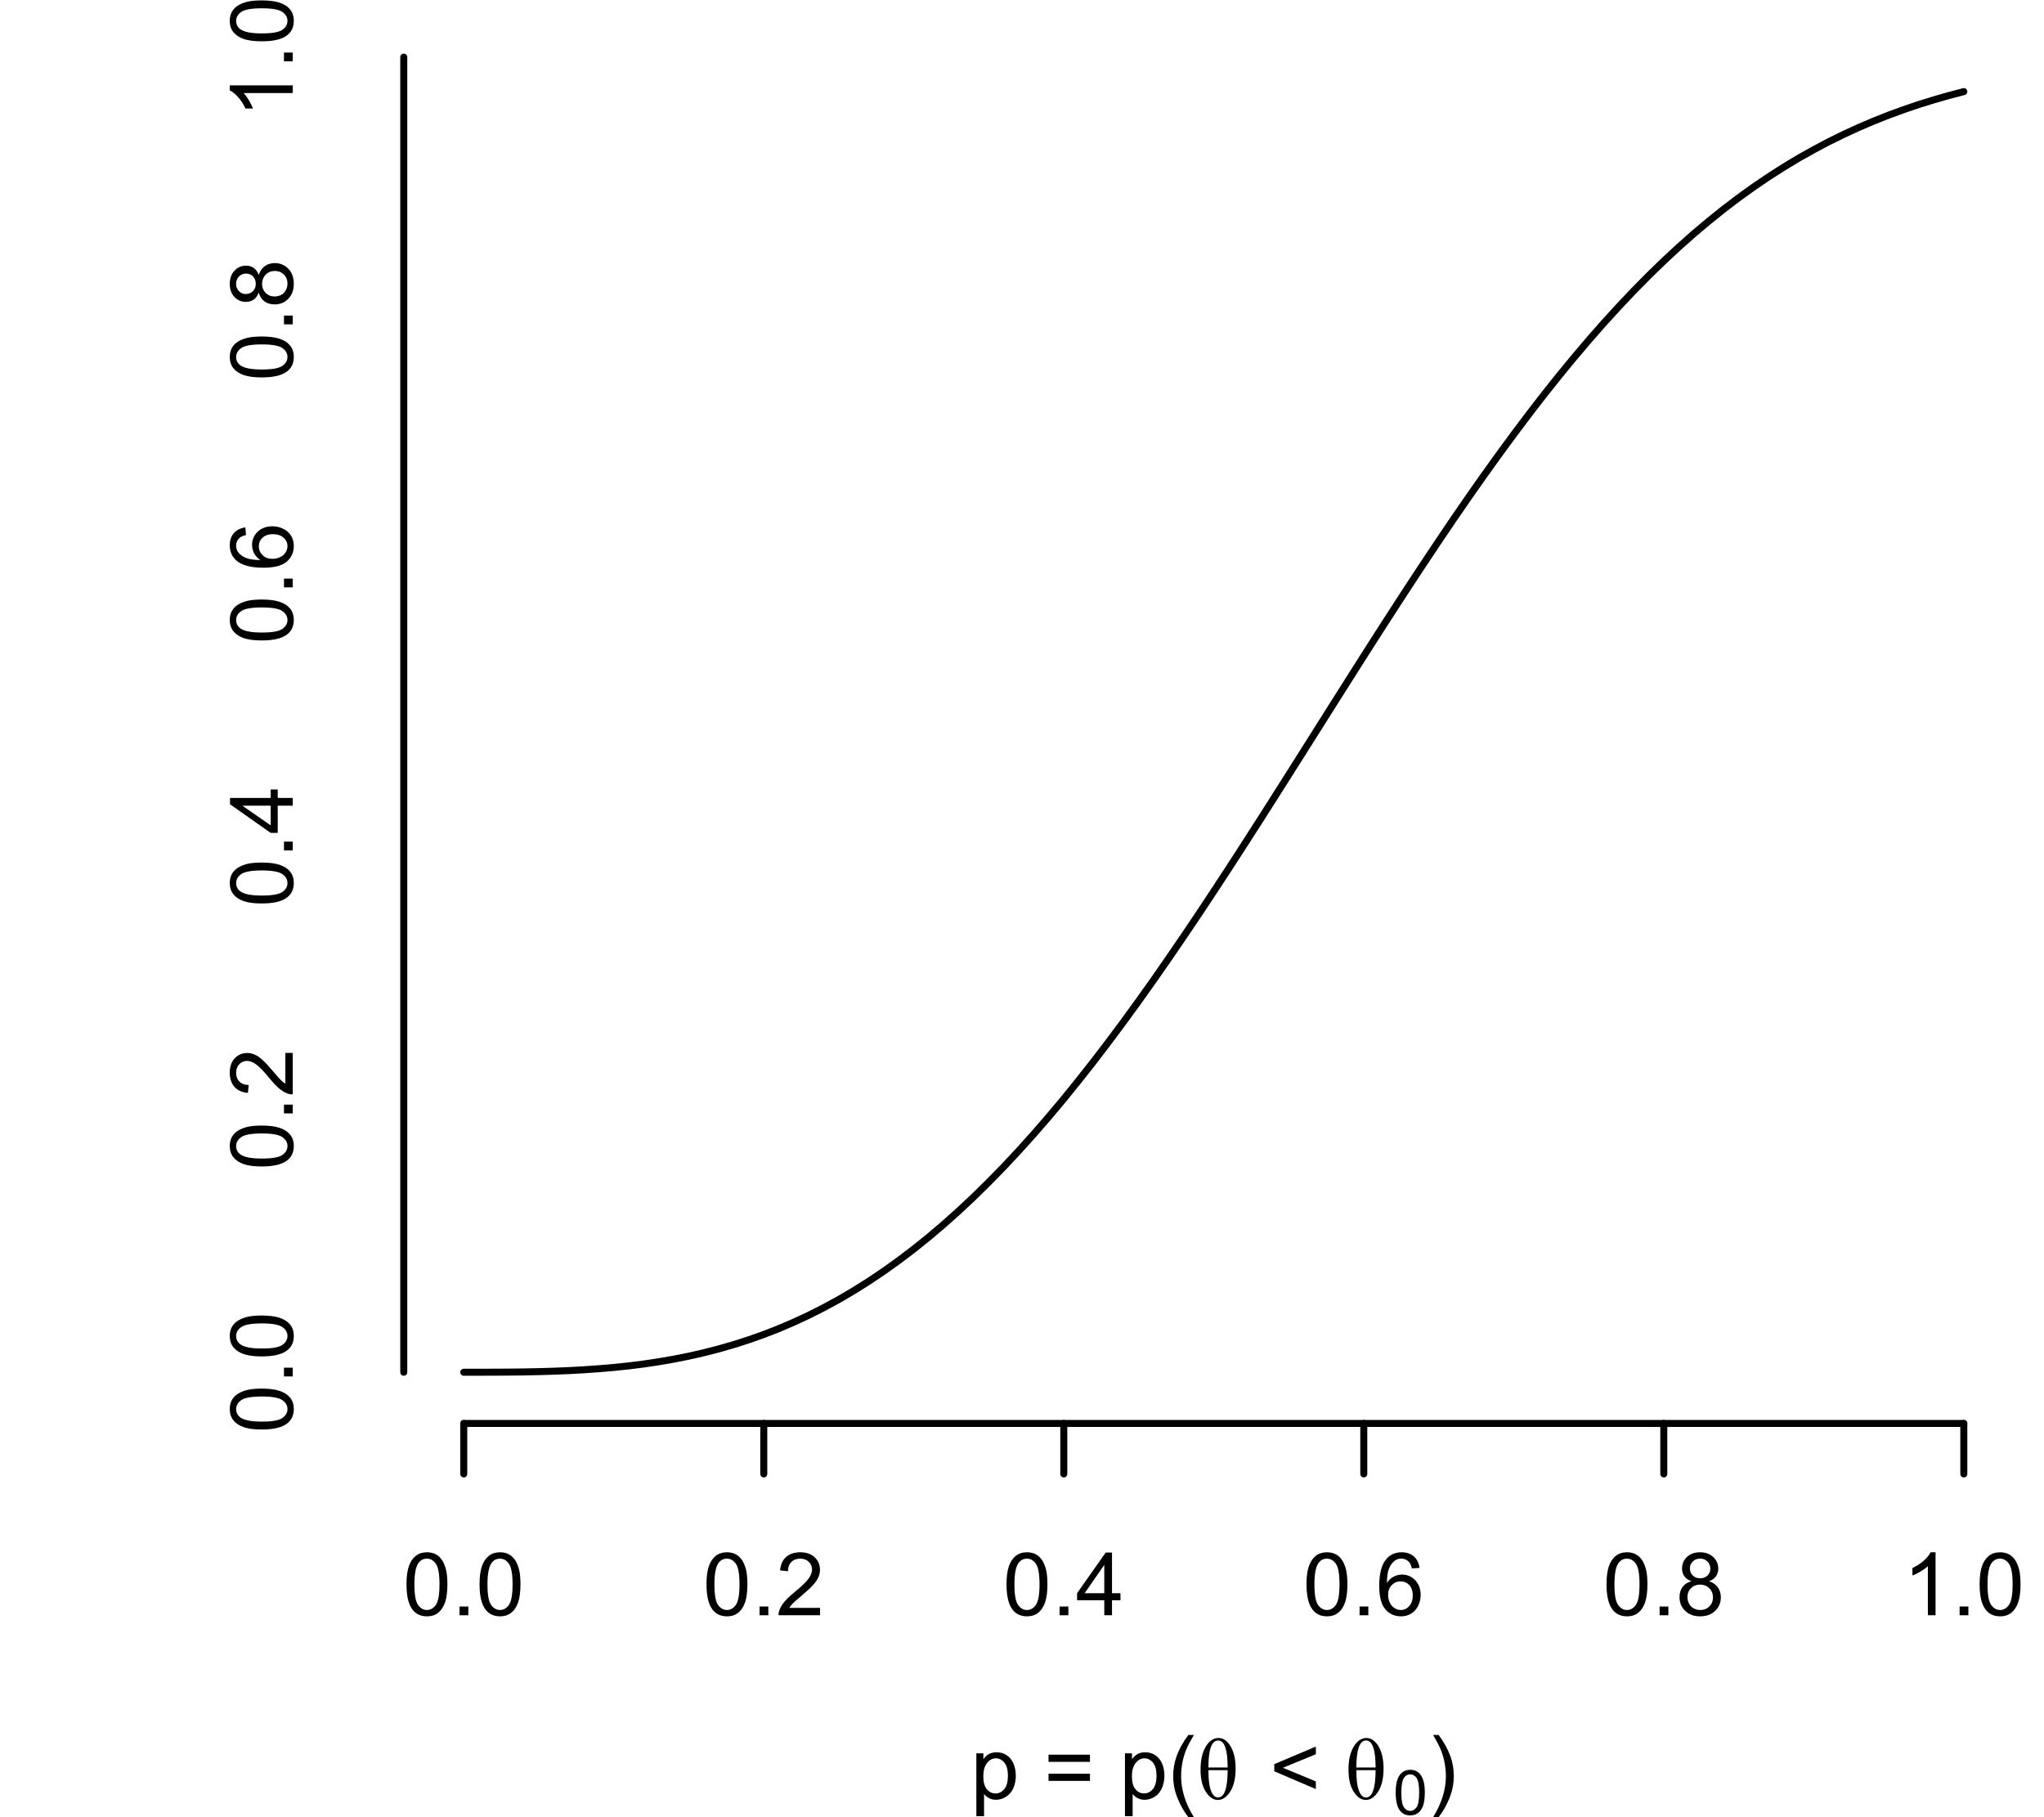 <?xml version="1.0" encoding="UTF-8"?>
<svg xmlns="http://www.w3.org/2000/svg" xmlns:xlink="http://www.w3.org/1999/xlink" width="291.6pt" height="259.2pt" viewBox="0 0 291.6 259.2" version="1.1">
<defs>
<g>
<symbol overflow="visible" id="glyph0-0">
<path style="stroke:none;" d="M 0.824 2.484 L 0.824 -6.48 L 1.824 -6.48 L 1.824 -5.641 C 2.059 -5.965 2.328 -6.211 2.625 -6.379 C 2.922 -6.543 3.281 -6.625 3.703 -6.629 C 4.258 -6.625 4.746 -6.484 5.168 -6.199 C 5.59 -5.914 5.91 -5.512 6.129 -4.996 C 6.344 -4.477 6.449 -3.906 6.453 -3.289 C 6.449 -2.625 6.332 -2.031 6.094 -1.5 C 5.855 -0.969 5.508 -0.559 5.055 -0.277 C 4.598 0.008 4.121 0.145 3.625 0.148 C 3.258 0.145 2.93 0.07 2.641 -0.082 C 2.348 -0.238 2.109 -0.434 1.922 -0.672 L 1.922 2.484 Z M 1.82 -3.203 C 1.816 -2.367 1.984 -1.75 2.324 -1.355 C 2.66 -0.953 3.07 -0.754 3.551 -0.758 C 4.039 -0.754 4.457 -0.961 4.805 -1.375 C 5.152 -1.785 5.324 -2.426 5.328 -3.297 C 5.324 -4.121 5.156 -4.738 4.816 -5.152 C 4.477 -5.559 4.07 -5.766 3.602 -5.77 C 3.129 -5.766 2.715 -5.547 2.359 -5.113 C 1.996 -4.672 1.816 -4.035 1.82 -3.203 Z M 1.82 -3.203 "/>
</symbol>
<symbol overflow="visible" id="glyph0-1">
<path style="stroke:none;" d=""/>
</symbol>
<symbol overflow="visible" id="glyph0-2">
<path style="stroke:none;" d="M 6.605 -5.262 L 0.695 -5.262 L 0.695 -6.285 L 6.605 -6.285 Z M 6.605 -2.547 L 0.695 -2.547 L 0.695 -3.57 L 6.605 -3.57 Z M 6.605 -2.547 "/>
</symbol>
<symbol overflow="visible" id="glyph0-3">
<path style="stroke:none;" d="M 2.922 2.629 C 2.316 1.863 1.805 0.973 1.387 -0.055 C 0.965 -1.078 0.754 -2.141 0.758 -3.242 C 0.754 -4.207 0.91 -5.137 1.227 -6.023 C 1.59 -7.055 2.156 -8.078 2.922 -9.102 L 3.711 -9.102 C 3.215 -8.25 2.891 -7.648 2.734 -7.289 C 2.484 -6.727 2.289 -6.141 2.148 -5.531 C 1.973 -4.766 1.887 -4 1.887 -3.234 C 1.887 -1.277 2.492 0.676 3.711 2.629 Z M 2.922 2.629 "/>
</symbol>
<symbol overflow="visible" id="glyph0-4">
<path style="stroke:none;" d="M 0.684 -3.914 L 0.684 -4.938 L 6.609 -7.441 L 6.609 -6.348 L 1.91 -4.418 L 6.609 -2.473 L 6.609 -1.379 Z M 0.684 -3.914 "/>
</symbol>
<symbol overflow="visible" id="glyph0-5">
<path style="stroke:none;" d="M 1.543 2.629 L 0.758 2.629 C 1.969 0.676 2.578 -1.277 2.582 -3.234 C 2.578 -4 2.492 -4.758 2.32 -5.512 C 2.18 -6.117 1.984 -6.703 1.738 -7.27 C 1.578 -7.633 1.25 -8.242 0.758 -9.102 L 1.543 -9.102 C 2.305 -8.078 2.871 -7.055 3.242 -6.023 C 3.551 -5.137 3.707 -4.207 3.711 -3.242 C 3.707 -2.141 3.496 -1.078 3.078 -0.055 C 2.656 0.973 2.145 1.863 1.543 2.629 Z M 1.543 2.629 "/>
</symbol>
<symbol overflow="visible" id="glyph0-6">
<path style="stroke:none;" d="M 0.52 -4.414 C 0.516 -5.469 0.625 -6.32 0.844 -6.965 C 1.062 -7.609 1.387 -8.105 1.816 -8.457 C 2.246 -8.805 2.785 -8.98 3.438 -8.984 C 3.914 -8.98 4.336 -8.887 4.699 -8.695 C 5.059 -8.5 5.355 -8.219 5.594 -7.859 C 5.828 -7.492 6.016 -7.051 6.152 -6.527 C 6.285 -6.004 6.352 -5.297 6.355 -4.414 C 6.352 -3.359 6.242 -2.512 6.031 -1.871 C 5.812 -1.223 5.492 -0.727 5.062 -0.375 C 4.633 -0.023 4.09 0.152 3.438 0.152 C 2.57 0.152 1.891 -0.156 1.402 -0.773 C 0.809 -1.516 0.516 -2.727 0.52 -4.414 Z M 1.648 -4.414 C 1.645 -2.941 1.816 -1.965 2.164 -1.48 C 2.504 -0.992 2.93 -0.75 3.438 -0.75 C 3.938 -0.75 4.359 -0.992 4.707 -1.48 C 5.051 -1.969 5.227 -2.945 5.227 -4.414 C 5.227 -5.883 5.051 -6.863 4.707 -7.348 C 4.359 -7.832 3.934 -8.074 3.426 -8.074 C 2.918 -8.074 2.516 -7.859 2.215 -7.434 C 1.836 -6.887 1.645 -5.879 1.648 -4.414 Z M 1.648 -4.414 "/>
</symbol>
<symbol overflow="visible" id="glyph0-7">
<path style="stroke:none;" d="M 1.137 0 L 1.137 -1.25 L 2.387 -1.25 L 2.387 0 Z M 1.137 0 "/>
</symbol>
<symbol overflow="visible" id="glyph0-8">
<path style="stroke:none;" d="M 6.293 -1.055 L 6.293 0 L 0.379 0 C 0.367 -0.266 0.41 -0.52 0.508 -0.762 C 0.656 -1.164 0.898 -1.559 1.23 -1.953 C 1.559 -2.34 2.035 -2.793 2.668 -3.309 C 3.637 -4.102 4.293 -4.734 4.637 -5.203 C 4.977 -5.668 5.148 -6.105 5.152 -6.523 C 5.148 -6.957 4.992 -7.324 4.684 -7.625 C 4.371 -7.922 3.969 -8.074 3.469 -8.074 C 2.938 -8.074 2.512 -7.914 2.195 -7.598 C 1.879 -7.277 1.719 -6.84 1.715 -6.281 L 0.586 -6.398 C 0.664 -7.238 0.953 -7.879 1.457 -8.32 C 1.961 -8.762 2.641 -8.98 3.492 -8.984 C 4.348 -8.98 5.023 -8.742 5.527 -8.27 C 6.027 -7.789 6.281 -7.199 6.281 -6.5 C 6.281 -6.141 6.207 -5.789 6.059 -5.445 C 5.91 -5.094 5.664 -4.73 5.328 -4.352 C 4.984 -3.965 4.422 -3.441 3.637 -2.777 C 2.977 -2.223 2.555 -1.844 2.367 -1.648 C 2.18 -1.449 2.023 -1.254 1.906 -1.055 Z M 6.293 -1.055 "/>
</symbol>
<symbol overflow="visible" id="glyph0-9">
<path style="stroke:none;" d="M 4.039 0 L 4.039 -2.141 L 0.16 -2.141 L 0.16 -3.148 L 4.242 -8.949 L 5.141 -8.949 L 5.141 -3.148 L 6.348 -3.148 L 6.348 -2.141 L 5.141 -2.141 L 5.141 0 Z M 4.039 -3.148 L 4.039 -7.184 L 1.238 -3.148 Z M 4.039 -3.148 "/>
</symbol>
<symbol overflow="visible" id="glyph0-10">
<path style="stroke:none;" d="M 6.219 -6.758 L 5.125 -6.672 C 5.027 -7.098 4.891 -7.41 4.711 -7.609 C 4.414 -7.922 4.047 -8.078 3.613 -8.082 C 3.262 -8.078 2.953 -7.98 2.691 -7.789 C 2.34 -7.531 2.066 -7.164 1.871 -6.684 C 1.668 -6.195 1.566 -5.504 1.562 -4.613 C 1.824 -5.012 2.148 -5.312 2.531 -5.512 C 2.914 -5.703 3.312 -5.801 3.734 -5.805 C 4.465 -5.801 5.09 -5.531 5.605 -4.996 C 6.117 -4.453 6.375 -3.758 6.379 -2.906 C 6.375 -2.344 6.254 -1.82 6.016 -1.34 C 5.77 -0.855 5.438 -0.484 5.016 -0.23 C 4.594 0.027 4.113 0.152 3.578 0.152 C 2.66 0.152 1.914 -0.184 1.336 -0.855 C 0.758 -1.527 0.469 -2.637 0.469 -4.188 C 0.469 -5.914 0.789 -7.172 1.43 -7.961 C 1.984 -8.641 2.734 -8.98 3.68 -8.984 C 4.383 -8.98 4.957 -8.785 5.41 -8.391 C 5.855 -7.996 6.125 -7.449 6.219 -6.758 Z M 1.734 -2.898 C 1.734 -2.52 1.812 -2.156 1.973 -1.812 C 2.133 -1.461 2.359 -1.199 2.648 -1.02 C 2.938 -0.84 3.238 -0.75 3.559 -0.75 C 4.02 -0.75 4.418 -0.938 4.754 -1.312 C 5.082 -1.688 5.25 -2.195 5.254 -2.84 C 5.25 -3.453 5.086 -3.941 4.758 -4.301 C 4.43 -4.656 4.016 -4.832 3.516 -4.836 C 3.016 -4.832 2.594 -4.656 2.25 -4.301 C 1.906 -3.941 1.734 -3.473 1.734 -2.898 Z M 1.734 -2.898 "/>
</symbol>
<symbol overflow="visible" id="glyph0-11">
<path style="stroke:none;" d="M 2.211 -4.852 C 1.75 -5.016 1.414 -5.254 1.195 -5.566 C 0.977 -5.875 0.867 -6.242 0.867 -6.676 C 0.867 -7.324 1.098 -7.871 1.566 -8.316 C 2.031 -8.758 2.656 -8.98 3.438 -8.984 C 4.215 -8.98 4.844 -8.754 5.32 -8.305 C 5.797 -7.848 6.035 -7.297 6.035 -6.648 C 6.035 -6.23 5.926 -5.867 5.707 -5.562 C 5.488 -5.25 5.156 -5.016 4.719 -4.852 C 5.266 -4.672 5.684 -4.383 5.973 -3.984 C 6.254 -3.586 6.398 -3.109 6.402 -2.559 C 6.398 -1.789 6.129 -1.145 5.59 -0.629 C 5.047 -0.105 4.332 0.152 3.453 0.152 C 2.566 0.152 1.855 -0.105 1.316 -0.629 C 0.773 -1.148 0.504 -1.801 0.508 -2.586 C 0.504 -3.164 0.652 -3.652 0.949 -4.051 C 1.242 -4.441 1.66 -4.711 2.211 -4.852 Z M 1.988 -6.715 C 1.984 -6.289 2.121 -5.941 2.398 -5.676 C 2.668 -5.406 3.023 -5.273 3.461 -5.273 C 3.879 -5.273 4.227 -5.406 4.5 -5.672 C 4.77 -5.938 4.902 -6.262 4.906 -6.652 C 4.902 -7.051 4.766 -7.391 4.488 -7.668 C 4.207 -7.941 3.859 -8.078 3.449 -8.082 C 3.027 -8.078 2.68 -7.945 2.402 -7.676 C 2.125 -7.406 1.984 -7.086 1.988 -6.715 Z M 1.637 -2.582 C 1.633 -2.266 1.707 -1.961 1.859 -1.672 C 2.004 -1.375 2.227 -1.148 2.52 -0.992 C 2.812 -0.828 3.129 -0.75 3.469 -0.75 C 3.992 -0.75 4.422 -0.918 4.766 -1.258 C 5.105 -1.594 5.277 -2.023 5.281 -2.547 C 5.277 -3.074 5.102 -3.512 4.75 -3.855 C 4.395 -4.199 3.953 -4.371 3.43 -4.375 C 2.91 -4.371 2.484 -4.199 2.145 -3.863 C 1.805 -3.52 1.633 -3.094 1.637 -2.582 Z M 1.637 -2.582 "/>
</symbol>
<symbol overflow="visible" id="glyph0-12">
<path style="stroke:none;" d="M 4.656 0 L 3.559 0 L 3.559 -7 C 3.289 -6.746 2.941 -6.492 2.516 -6.242 C 2.086 -5.988 1.703 -5.801 1.359 -5.676 L 1.359 -6.738 C 1.973 -7.027 2.508 -7.375 2.973 -7.789 C 3.43 -8.195 3.758 -8.594 3.949 -8.984 L 4.656 -8.984 Z M 4.656 0 "/>
</symbol>
<symbol overflow="visible" id="glyph1-0">
<path style="stroke:none;" d="M 3.051 -8.668 C 3.734 -8.664 4.312 -8.262 4.789 -7.461 C 5.258 -6.656 5.496 -5.609 5.5 -4.32 C 5.496 -2.926 5.242 -1.832 4.734 -1.031 C 4.227 -0.23 3.637 0.168 2.973 0.172 C 2.312 0.168 1.738 -0.219 1.242 -0.996 C 0.742 -1.777 0.492 -2.832 0.496 -4.168 C 0.492 -5.504 0.738 -6.59 1.234 -7.422 C 1.727 -8.25 2.332 -8.664 3.051 -8.668 Z M 4.363 -4.457 C 4.359 -7.023 3.906 -8.309 3.008 -8.312 C 2.078 -8.309 1.617 -7.023 1.617 -4.457 Z M 1.617 -4.078 C 1.617 -2.746 1.738 -1.762 1.988 -1.133 C 2.234 -0.496 2.57 -0.18 2.992 -0.184 C 3.895 -0.18 4.352 -1.48 4.363 -4.078 Z M 1.617 -4.078 "/>
</symbol>
<symbol overflow="visible" id="glyph2-0">
<path style="stroke:none;" d="M 0.371 -3.141 C 0.367 -3.895 0.445 -4.5 0.602 -4.961 C 0.754 -5.418 0.984 -5.773 1.293 -6.023 C 1.594 -6.273 1.977 -6.398 2.445 -6.398 C 2.785 -6.398 3.086 -6.328 3.348 -6.191 C 3.602 -6.051 3.816 -5.852 3.984 -5.594 C 4.152 -5.332 4.281 -5.016 4.379 -4.648 C 4.473 -4.273 4.523 -3.773 4.523 -3.141 C 4.523 -2.391 4.445 -1.785 4.293 -1.332 C 4.137 -0.871 3.906 -0.516 3.602 -0.266 C 3.293 -0.016 2.906 0.105 2.445 0.109 C 1.828 0.105 1.348 -0.113 1 -0.551 C 0.578 -1.082 0.367 -1.945 0.371 -3.141 Z M 1.172 -3.141 C 1.172 -2.094 1.293 -1.398 1.539 -1.055 C 1.781 -0.707 2.082 -0.531 2.445 -0.535 C 2.801 -0.531 3.105 -0.707 3.352 -1.055 C 3.594 -1.402 3.715 -2.098 3.719 -3.141 C 3.715 -4.188 3.594 -4.883 3.352 -5.23 C 3.105 -5.574 2.801 -5.746 2.438 -5.75 C 2.078 -5.746 1.789 -5.594 1.578 -5.293 C 1.305 -4.902 1.172 -4.188 1.172 -3.141 Z M 1.172 -3.141 "/>
</symbol>
<symbol overflow="visible" id="glyph3-0">
<path style="stroke:none;" d="M -4.414 -0.52 C -5.469 -0.516 -6.32 -0.625 -6.965 -0.844 C -7.609 -1.062 -8.105 -1.387 -8.457 -1.816 C -8.805 -2.246 -8.98 -2.785 -8.984 -3.438 C -8.98 -3.914 -8.887 -4.336 -8.695 -4.699 C -8.5 -5.059 -8.219 -5.355 -7.859 -5.594 C -7.492 -5.828 -7.051 -6.016 -6.527 -6.152 C -6.004 -6.285 -5.297 -6.352 -4.414 -6.355 C -3.359 -6.352 -2.512 -6.242 -1.871 -6.031 C -1.223 -5.812 -0.727 -5.492 -0.375 -5.062 C -0.023 -4.633 0.152 -4.09 0.152 -3.438 C 0.152 -2.57 -0.156 -1.891 -0.773 -1.402 C -1.516 -0.809 -2.727 -0.516 -4.414 -0.52 Z M -4.414 -1.648 C -2.941 -1.645 -1.965 -1.816 -1.48 -2.164 C -0.992 -2.504 -0.75 -2.93 -0.75 -3.438 C -0.75 -3.938 -0.992 -4.359 -1.48 -4.707 C -1.969 -5.051 -2.945 -5.227 -4.414 -5.227 C -5.883 -5.227 -6.863 -5.051 -7.348 -4.707 C -7.832 -4.359 -8.074 -3.934 -8.074 -3.426 C -8.074 -2.918 -7.859 -2.516 -7.434 -2.215 C -6.887 -1.836 -5.879 -1.645 -4.414 -1.648 Z M -4.414 -1.648 "/>
</symbol>
<symbol overflow="visible" id="glyph3-1">
<path style="stroke:none;" d="M 0 -1.137 L -1.25 -1.137 L -1.25 -2.387 L 0 -2.387 Z M 0 -1.137 "/>
</symbol>
<symbol overflow="visible" id="glyph3-2">
<path style="stroke:none;" d="M -1.055 -6.293 L 0 -6.293 L 0 -0.379 C -0.266 -0.367 -0.52 -0.41 -0.762 -0.508 C -1.164 -0.656 -1.559 -0.898 -1.953 -1.23 C -2.34 -1.559 -2.793 -2.035 -3.309 -2.668 C -4.102 -3.637 -4.734 -4.293 -5.203 -4.637 C -5.668 -4.977 -6.105 -5.148 -6.523 -5.152 C -6.957 -5.148 -7.324 -4.992 -7.625 -4.684 C -7.922 -4.371 -8.074 -3.969 -8.074 -3.469 C -8.074 -2.938 -7.914 -2.512 -7.598 -2.195 C -7.277 -1.879 -6.84 -1.719 -6.281 -1.715 L -6.398 -0.586 C -7.238 -0.664 -7.879 -0.953 -8.32 -1.457 C -8.762 -1.961 -8.98 -2.641 -8.984 -3.492 C -8.98 -4.348 -8.742 -5.023 -8.27 -5.527 C -7.789 -6.027 -7.199 -6.281 -6.5 -6.281 C -6.141 -6.281 -5.789 -6.207 -5.445 -6.059 C -5.094 -5.91 -4.73 -5.664 -4.352 -5.328 C -3.965 -4.984 -3.441 -4.422 -2.777 -3.637 C -2.223 -2.977 -1.844 -2.555 -1.648 -2.367 C -1.449 -2.18 -1.254 -2.023 -1.055 -1.906 Z M -1.055 -6.293 "/>
</symbol>
<symbol overflow="visible" id="glyph3-3">
<path style="stroke:none;" d="M 0 -4.039 L -2.141 -4.039 L -2.141 -0.16 L -3.148 -0.16 L -8.949 -4.242 L -8.949 -5.141 L -3.148 -5.141 L -3.148 -6.348 L -2.141 -6.348 L -2.141 -5.141 L 0 -5.141 Z M -3.148 -4.039 L -7.184 -4.039 L -3.148 -1.238 Z M -3.148 -4.039 "/>
</symbol>
<symbol overflow="visible" id="glyph3-4">
<path style="stroke:none;" d="M -6.758 -6.219 L -6.672 -5.125 C -7.098 -5.027 -7.41 -4.891 -7.609 -4.711 C -7.922 -4.414 -8.078 -4.047 -8.082 -3.613 C -8.078 -3.262 -7.98 -2.953 -7.789 -2.691 C -7.531 -2.34 -7.164 -2.066 -6.684 -1.871 C -6.195 -1.668 -5.504 -1.566 -4.613 -1.562 C -5.012 -1.824 -5.312 -2.148 -5.512 -2.531 C -5.703 -2.914 -5.801 -3.312 -5.805 -3.734 C -5.801 -4.465 -5.531 -5.09 -4.996 -5.605 C -4.453 -6.117 -3.758 -6.375 -2.906 -6.379 C -2.344 -6.375 -1.82 -6.254 -1.34 -6.016 C -0.855 -5.77 -0.484 -5.438 -0.23 -5.016 C 0.027 -4.594 0.152 -4.113 0.152 -3.578 C 0.152 -2.66 -0.184 -1.914 -0.855 -1.336 C -1.527 -0.758 -2.637 -0.469 -4.188 -0.469 C -5.914 -0.469 -7.172 -0.789 -7.961 -1.43 C -8.641 -1.984 -8.98 -2.734 -8.984 -3.68 C -8.98 -4.383 -8.785 -4.957 -8.391 -5.41 C -7.996 -5.855 -7.449 -6.125 -6.758 -6.219 Z M -2.898 -1.734 C -2.52 -1.734 -2.156 -1.812 -1.812 -1.973 C -1.461 -2.133 -1.199 -2.359 -1.02 -2.648 C -0.84 -2.938 -0.75 -3.238 -0.75 -3.559 C -0.75 -4.02 -0.938 -4.418 -1.312 -4.754 C -1.688 -5.082 -2.195 -5.25 -2.84 -5.254 C -3.453 -5.25 -3.941 -5.086 -4.301 -4.758 C -4.656 -4.43 -4.832 -4.016 -4.836 -3.516 C -4.832 -3.016 -4.656 -2.594 -4.301 -2.25 C -3.941 -1.906 -3.473 -1.734 -2.898 -1.734 Z M -2.898 -1.734 "/>
</symbol>
<symbol overflow="visible" id="glyph3-5">
<path style="stroke:none;" d="M -4.852 -2.211 C -5.016 -1.75 -5.254 -1.414 -5.566 -1.195 C -5.875 -0.977 -6.242 -0.867 -6.676 -0.867 C -7.324 -0.867 -7.871 -1.098 -8.316 -1.566 C -8.758 -2.031 -8.98 -2.656 -8.984 -3.438 C -8.98 -4.215 -8.754 -4.844 -8.305 -5.32 C -7.848 -5.797 -7.297 -6.035 -6.648 -6.035 C -6.23 -6.035 -5.867 -5.926 -5.562 -5.707 C -5.25 -5.488 -5.016 -5.156 -4.852 -4.719 C -4.672 -5.266 -4.383 -5.684 -3.984 -5.973 C -3.586 -6.254 -3.109 -6.398 -2.559 -6.402 C -1.789 -6.398 -1.145 -6.129 -0.629 -5.59 C -0.105 -5.047 0.152 -4.332 0.152 -3.453 C 0.152 -2.566 -0.105 -1.855 -0.629 -1.316 C -1.148 -0.773 -1.801 -0.504 -2.586 -0.508 C -3.164 -0.504 -3.652 -0.652 -4.051 -0.949 C -4.441 -1.242 -4.711 -1.66 -4.852 -2.211 Z M -6.715 -1.988 C -6.289 -1.984 -5.941 -2.121 -5.676 -2.398 C -5.406 -2.668 -5.273 -3.023 -5.273 -3.461 C -5.273 -3.879 -5.406 -4.227 -5.672 -4.5 C -5.938 -4.77 -6.262 -4.902 -6.652 -4.906 C -7.051 -4.902 -7.391 -4.766 -7.668 -4.488 C -7.941 -4.207 -8.078 -3.859 -8.082 -3.449 C -8.078 -3.027 -7.945 -2.68 -7.676 -2.402 C -7.406 -2.125 -7.086 -1.984 -6.715 -1.988 Z M -2.582 -1.637 C -2.266 -1.633 -1.961 -1.707 -1.672 -1.859 C -1.375 -2.004 -1.148 -2.227 -0.992 -2.52 C -0.828 -2.812 -0.75 -3.129 -0.75 -3.469 C -0.75 -3.992 -0.918 -4.422 -1.258 -4.766 C -1.594 -5.105 -2.023 -5.277 -2.547 -5.281 C -3.074 -5.277 -3.512 -5.102 -3.855 -4.75 C -4.199 -4.395 -4.371 -3.953 -4.375 -3.43 C -4.371 -2.91 -4.199 -2.484 -3.863 -2.145 C -3.52 -1.805 -3.094 -1.633 -2.582 -1.637 Z M -2.582 -1.637 "/>
</symbol>
<symbol overflow="visible" id="glyph3-6">
<path style="stroke:none;" d="M 0 -4.656 L 0 -3.559 L -7 -3.559 C -6.746 -3.289 -6.492 -2.941 -6.242 -2.516 C -5.988 -2.086 -5.801 -1.703 -5.676 -1.359 L -6.738 -1.359 C -7.027 -1.973 -7.375 -2.508 -7.789 -2.973 C -8.195 -3.43 -8.594 -3.758 -8.984 -3.949 L -8.984 -4.656 Z M 0 -4.656 "/>
</symbol>
</g>
<clipPath id="clip1">
  <path d="M 57.602 5.762 L 289.723 5.762 L 289.723 204.043 L 57.602 204.043 Z M 57.602 5.762 "/>
</clipPath>
</defs>
<g id="surface26">
<g clip-path="url(#clip1)" clip-rule="nonzero">
<path style="fill:none;stroke-width:1;stroke-linecap:round;stroke-linejoin:round;stroke:rgb(0%,0%,0%);stroke-opacity:1;stroke-miterlimit:10;" d="M 66.16 195.734 L 68.301 195.734 L 70.441 195.727 L 72.578 195.715 L 74.719 195.691 L 76.859 195.648 L 79 195.586 L 81.141 195.5 L 83.281 195.383 L 85.422 195.234 L 87.559 195.051 L 89.699 194.828 L 91.84 194.559 L 93.98 194.238 L 96.121 193.867 L 98.262 193.441 L 100.398 192.957 L 102.539 192.406 L 104.68 191.793 L 106.82 191.105 L 108.961 190.348 L 111.102 189.512 L 113.238 188.598 L 115.379 187.605 L 117.52 186.523 L 119.66 185.359 L 121.801 184.105 L 123.941 182.758 L 126.078 181.324 L 128.219 179.793 L 130.359 178.168 L 132.5 176.449 L 134.641 174.633 L 136.781 172.723 L 138.922 170.719 L 141.059 168.617 L 143.199 166.426 L 145.34 164.137 L 147.48 161.758 L 149.621 159.293 L 151.762 156.738 L 153.898 154.098 L 156.039 151.379 L 158.18 148.578 L 160.32 145.707 L 162.461 142.762 L 164.602 139.754 L 166.738 136.68 L 168.879 133.551 L 171.02 130.371 L 173.16 127.141 L 175.301 123.871 L 177.441 120.566 L 179.578 117.234 L 181.719 113.875 L 183.859 110.5 L 186 107.113 L 190.281 100.332 L 192.422 96.949 L 194.559 93.578 L 196.699 90.23 L 198.84 86.91 L 200.98 83.617 L 203.121 80.367 L 205.262 77.156 L 207.398 73.996 L 209.539 70.891 L 211.68 67.844 L 213.82 64.863 L 215.961 61.949 L 218.102 59.105 L 220.238 56.336 L 222.379 53.648 L 224.52 51.039 L 226.66 48.516 L 228.801 46.078 L 230.941 43.73 L 233.078 41.473 L 235.219 39.301 L 237.359 37.223 L 239.5 35.238 L 241.641 33.34 L 243.781 31.535 L 245.922 29.82 L 248.059 28.195 L 250.199 26.656 L 252.34 25.203 L 254.48 23.836 L 256.621 22.547 L 258.762 21.344 L 260.898 20.211 L 263.039 19.16 L 265.18 18.176 L 267.32 17.262 L 269.461 16.414 L 271.602 15.633 L 273.738 14.906 L 275.879 14.242 L 278.02 13.629 L 280.16 13.066 "/>
</g>
<g style="fill:rgb(0%,0%,0%);fill-opacity:1;">
  <use xlink:href="#glyph0-0" x="138.465" y="256.57"/>
</g>
<g style="fill:rgb(0%,0%,0%);fill-opacity:1;">
  <use xlink:href="#glyph0-1" x="145.418" y="256.57"/>
  <use xlink:href="#glyph0-2" x="148.891" y="256.57"/>
  <use xlink:href="#glyph0-1" x="156.191" y="256.57"/>
</g>
<g style="fill:rgb(0%,0%,0%);fill-opacity:1;">
  <use xlink:href="#glyph0-0" x="159.664" y="256.57"/>
</g>
<g style="fill:rgb(0%,0%,0%);fill-opacity:1;">
  <use xlink:href="#glyph0-3" x="166.613" y="256.57"/>
</g>
<g style="fill:rgb(0%,0%,0%);fill-opacity:1;">
  <use xlink:href="#glyph1-0" x="170.777" y="256.57"/>
</g>
<g style="fill:rgb(0%,0%,0%);fill-opacity:1;">
  <use xlink:href="#glyph0-1" x="177.637" y="256.57"/>
  <use xlink:href="#glyph0-4" x="181.11" y="256.57"/>
  <use xlink:href="#glyph0-1" x="188.409" y="256.57"/>
</g>
<g style="fill:rgb(0%,0%,0%);fill-opacity:1;">
  <use xlink:href="#glyph1-0" x="191.883" y="256.57"/>
</g>
<g style="fill:rgb(0%,0%,0%);fill-opacity:1;">
  <use xlink:href="#glyph2-0" x="198.742" y="258.84"/>
</g>
<g style="fill:rgb(0%,0%,0%);fill-opacity:1;">
  <use xlink:href="#glyph0-5" x="203.691" y="256.57"/>
</g>
<path style="fill:none;stroke-width:1;stroke-linecap:round;stroke-linejoin:round;stroke:rgb(0%,0%,0%);stroke-opacity:1;stroke-miterlimit:10;" d="M 66.16 203.039 L 280.16 203.039 "/>
<path style="fill:none;stroke-width:1;stroke-linecap:round;stroke-linejoin:round;stroke:rgb(0%,0%,0%);stroke-opacity:1;stroke-miterlimit:10;" d="M 66.16 203.039 L 66.16 210.238 "/>
<path style="fill:none;stroke-width:1;stroke-linecap:round;stroke-linejoin:round;stroke:rgb(0%,0%,0%);stroke-opacity:1;stroke-miterlimit:10;" d="M 108.961 203.039 L 108.961 210.238 "/>
<path style="fill:none;stroke-width:1;stroke-linecap:round;stroke-linejoin:round;stroke:rgb(0%,0%,0%);stroke-opacity:1;stroke-miterlimit:10;" d="M 151.762 203.039 L 151.762 210.238 "/>
<path style="fill:none;stroke-width:1;stroke-linecap:round;stroke-linejoin:round;stroke:rgb(0%,0%,0%);stroke-opacity:1;stroke-miterlimit:10;" d="M 194.559 203.039 L 194.559 210.238 "/>
<path style="fill:none;stroke-width:1;stroke-linecap:round;stroke-linejoin:round;stroke:rgb(0%,0%,0%);stroke-opacity:1;stroke-miterlimit:10;" d="M 237.359 203.039 L 237.359 210.238 "/>
<path style="fill:none;stroke-width:1;stroke-linecap:round;stroke-linejoin:round;stroke:rgb(0%,0%,0%);stroke-opacity:1;stroke-miterlimit:10;" d="M 280.16 203.039 L 280.16 210.238 "/>
<g style="fill:rgb(0%,0%,0%);fill-opacity:1;">
  <use xlink:href="#glyph0-6" x="57.473" y="230.398"/>
  <use xlink:href="#glyph0-7" x="64.425" y="230.398"/>
  <use xlink:href="#glyph0-6" x="67.897" y="230.398"/>
</g>
<g style="fill:rgb(0%,0%,0%);fill-opacity:1;">
  <use xlink:href="#glyph0-6" x="100.273" y="230.398"/>
  <use xlink:href="#glyph0-7" x="107.225" y="230.398"/>
  <use xlink:href="#glyph0-8" x="110.698" y="230.398"/>
</g>
<g style="fill:rgb(0%,0%,0%);fill-opacity:1;">
  <use xlink:href="#glyph0-6" x="143.074" y="230.398"/>
  <use xlink:href="#glyph0-7" x="150.026" y="230.398"/>
  <use xlink:href="#glyph0-9" x="153.499" y="230.398"/>
</g>
<g style="fill:rgb(0%,0%,0%);fill-opacity:1;">
  <use xlink:href="#glyph0-6" x="185.871" y="230.398"/>
  <use xlink:href="#glyph0-7" x="192.823" y="230.398"/>
  <use xlink:href="#glyph0-10" x="196.296" y="230.398"/>
</g>
<g style="fill:rgb(0%,0%,0%);fill-opacity:1;">
  <use xlink:href="#glyph0-6" x="228.672" y="230.398"/>
  <use xlink:href="#glyph0-7" x="235.624" y="230.398"/>
  <use xlink:href="#glyph0-11" x="239.097" y="230.398"/>
</g>
<g style="fill:rgb(0%,0%,0%);fill-opacity:1;">
  <use xlink:href="#glyph0-12" x="271.473" y="230.398"/>
  <use xlink:href="#glyph0-7" x="278.425" y="230.398"/>
  <use xlink:href="#glyph0-6" x="281.897" y="230.398"/>
</g>
<path style="fill:none;stroke-width:1;stroke-linecap:round;stroke-linejoin:round;stroke:rgb(0%,0%,0%);stroke-opacity:1;stroke-miterlimit:10;" d="M 57.602 195.734 L 57.602 8.148 "/>
<g style="fill:rgb(0%,0%,0%);fill-opacity:1;">
  <use xlink:href="#glyph3-0" x="41.762" y="204.422"/>
  <use xlink:href="#glyph3-1" x="41.762" y="197.47"/>
  <use xlink:href="#glyph3-0" x="41.762" y="193.997"/>
</g>
<g style="fill:rgb(0%,0%,0%);fill-opacity:1;">
  <use xlink:href="#glyph3-0" x="41.762" y="166.902"/>
  <use xlink:href="#glyph3-1" x="41.762" y="159.95"/>
  <use xlink:href="#glyph3-2" x="41.762" y="156.478"/>
</g>
<g style="fill:rgb(0%,0%,0%);fill-opacity:1;">
  <use xlink:href="#glyph3-0" x="41.762" y="129.387"/>
  <use xlink:href="#glyph3-1" x="41.762" y="122.435"/>
  <use xlink:href="#glyph3-3" x="41.762" y="118.962"/>
</g>
<g style="fill:rgb(0%,0%,0%);fill-opacity:1;">
  <use xlink:href="#glyph3-0" x="41.762" y="91.871"/>
  <use xlink:href="#glyph3-1" x="41.762" y="84.919"/>
  <use xlink:href="#glyph3-4" x="41.762" y="81.446"/>
</g>
<g style="fill:rgb(0%,0%,0%);fill-opacity:1;">
  <use xlink:href="#glyph3-0" x="41.762" y="54.352"/>
  <use xlink:href="#glyph3-1" x="41.762" y="47.4"/>
  <use xlink:href="#glyph3-5" x="41.762" y="43.927"/>
</g>
<g style="fill:rgb(0%,0%,0%);fill-opacity:1;">
  <use xlink:href="#glyph3-6" x="41.762" y="16.836"/>
  <use xlink:href="#glyph3-1" x="41.762" y="9.884"/>
  <use xlink:href="#glyph3-0" x="41.762" y="6.411"/>
</g>
</g>
</svg>
